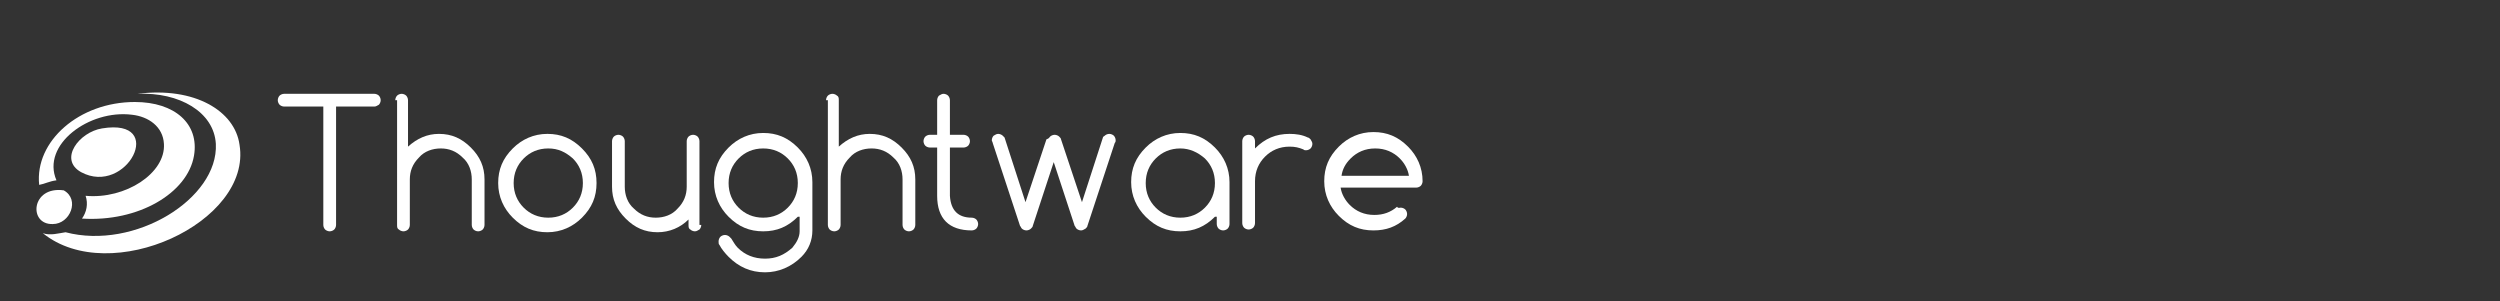 <?xml version="1.0" encoding="utf-8"?>
<!-- Generator: Adobe Illustrator 22.1.0, SVG Export Plug-In . SVG Version: 6.00 Build 0)  -->
<svg version="1.1" id="Layer_1" xmlns="http://www.w3.org/2000/svg" xmlns:xlink="http://www.w3.org/1999/xlink" x="0px" y="0px"
	 viewBox="0 0 274.5 33.1" style="enable-background:new 0 0 274.5 33.1;" xml:space="preserve">
<rect x="0" y="0" width="274.5" height="33.1" fill="#333333" stroke="none"/>
<style type="text/css">
	.st0{fill:#FFFFFF;}
</style>
<g>
	<g>
		<path class="st0" d="M4.7,25.6c0.8,0.3,1.8,0,2.5-0.1c7.6,2,16.8-3.7,16.5-9.7c-0.2-3.5-4-5.7-8.6-5.5c6.3-0.8,10.7,1.9,11.2,5.6
			C27.7,24.4,12.1,31.6,4.7,25.6z"/>
		<path class="st0" d="M9,24c0.5-0.7,0.7-1.6,0.4-2.5c4.4,0.4,8.8-2.5,8.6-5.7c-0.1-1.9-1.7-3-3.5-3.2c-4.7-0.6-10,3.3-8.3,7.2
			c-0.8,0.1-1.3,0.4-1.9,0.5c-0.5-4.8,4.4-9.1,10.5-9.1c4.4,0,7.1,2.4,6.5,5.9C20.6,21.2,15.2,24.4,9,24z"/>
		<path class="st0" d="M11.2,14.1c7.2-1.2,2.7,7.5-2.3,4.8C6.4,17.5,8.7,14.5,11.2,14.1z"/>
		<path class="st0" d="M7,20.9c1.8,1,0.7,3.7-1.2,3.7C3.1,24.7,3.4,20.4,7,20.9z"/>
	</g>
	<g>
		<path class="st0" d="M31.2,11.7c-0.2,0-0.4-0.1-0.5-0.2c-0.1-0.1-0.2-0.3-0.2-0.5s0.1-0.4,0.2-0.5s0.3-0.2,0.5-0.2h9.9
			c0.2,0,0.4,0.1,0.5,0.2c0.1,0.1,0.2,0.3,0.2,0.5s-0.1,0.4-0.2,0.5c-0.2,0.1-0.3,0.2-0.5,0.2h-4.2v13c0,0.2-0.1,0.4-0.2,0.5
			s-0.3,0.2-0.5,0.2s-0.4-0.1-0.5-0.2s-0.2-0.3-0.2-0.5v-13H31.2z"/>
		<path class="st0" d="M43.4,11c0-0.2,0.1-0.4,0.2-0.5s0.3-0.2,0.5-0.2s0.4,0.1,0.5,0.2c0.1,0.1,0.2,0.3,0.2,0.5v5.1
			c1-0.9,2.1-1.4,3.4-1.4c1.4,0,2.5,0.5,3.5,1.5s1.5,2.1,1.5,3.5v5c0,0.2-0.1,0.4-0.2,0.5s-0.3,0.2-0.5,0.2s-0.4-0.1-0.5-0.2
			s-0.2-0.3-0.2-0.5v-5c0-0.9-0.3-1.8-1-2.4c-0.7-0.7-1.5-1-2.4-1s-1.8,0.3-2.4,1c-0.7,0.7-1,1.5-1,2.4v5c0,0.2-0.1,0.4-0.2,0.5
			s-0.3,0.2-0.5,0.2s-0.4-0.1-0.5-0.2c-0.2-0.1-0.2-0.3-0.2-0.5V11H43.4z"/>
		<path class="st0" d="M65.5,20.1c0,1.5-0.5,2.7-1.6,3.8c-1,1-2.3,1.6-3.8,1.6s-2.7-0.5-3.8-1.6c-1-1-1.6-2.3-1.6-3.8
			s0.5-2.7,1.6-3.8c1-1,2.3-1.6,3.8-1.6s2.7,0.5,3.8,1.6C65,17.4,65.5,18.6,65.5,20.1z M60.2,16.3c-1.1,0-2,0.4-2.7,1.1
			c-0.7,0.7-1.1,1.6-1.1,2.7s0.4,2,1.1,2.7s1.6,1.1,2.7,1.1s2-0.4,2.7-1.1s1.1-1.6,1.1-2.7s-0.4-2-1.1-2.7
			C62.1,16.7,61.3,16.3,60.2,16.3z"/>
		<path class="st0" d="M77,24.7c0,0.2-0.1,0.4-0.2,0.5c-0.2,0.1-0.3,0.2-0.5,0.2s-0.4-0.1-0.5-0.2c-0.2-0.1-0.2-0.3-0.2-0.5v-0.6
			c-0.9,0.9-2.1,1.4-3.4,1.4c-1.4,0-2.5-0.5-3.5-1.5s-1.5-2.1-1.5-3.5v-5c0-0.2,0.1-0.4,0.2-0.5s0.3-0.2,0.5-0.2s0.4,0.1,0.5,0.2
			c0.1,0.1,0.2,0.3,0.2,0.5v5c0,0.9,0.3,1.8,1,2.4c0.7,0.7,1.5,1,2.4,1s1.8-0.3,2.4-1c0.7-0.7,1-1.5,1-2.4v-5c0-0.2,0.1-0.4,0.2-0.5
			s0.3-0.2,0.5-0.2s0.4,0.1,0.5,0.2c0.1,0.1,0.2,0.3,0.2,0.5v9.2H77z"/>
		<path class="st0" d="M87.6,23.8C87.6,23.8,87.6,23.9,87.6,23.8c-1.1,1.1-2.3,1.6-3.8,1.6s-2.7-0.5-3.8-1.6c-1-1-1.6-2.3-1.6-3.8
			s0.5-2.7,1.6-3.8c1-1,2.3-1.6,3.8-1.6s2.7,0.5,3.8,1.6c1,1,1.6,2.3,1.6,3.8v5.3c0,1.1-0.4,2.1-1.2,2.9c-1.1,1.1-2.5,1.7-4,1.7
			c-1.6,0-2.9-0.6-4-1.7c-0.4-0.4-0.8-0.9-1-1.3c-0.1-0.1-0.1-0.2-0.1-0.4c0-0.2,0.1-0.4,0.2-0.5c0.1-0.1,0.3-0.2,0.5-0.2
			s0.4,0.1,0.5,0.2s0.1,0.1,0.2,0.2c0.2,0.3,0.4,0.7,0.7,1c0.8,0.8,1.8,1.2,3,1.2s2.1-0.4,3-1.2c0.5-0.6,0.8-1.2,0.8-1.8v-1.6H87.6z
			 M83.8,16.3c-1.1,0-2,0.4-2.7,1.1C80.4,18.1,80,19,80,20.1s0.4,2,1.1,2.7c0.7,0.7,1.6,1.1,2.7,1.1c1.1,0,2-0.4,2.7-1.1
			s1.1-1.6,1.1-2.7s-0.4-2-1.1-2.7C85.8,16.7,84.9,16.3,83.8,16.3z"/>
		<path class="st0" d="M90.7,11c0-0.2,0.1-0.4,0.2-0.5c0.1-0.1,0.3-0.2,0.5-0.2s0.4,0.1,0.5,0.2c0.2,0.1,0.2,0.3,0.2,0.5v5.1
			c1-0.9,2.1-1.4,3.4-1.4c1.4,0,2.5,0.5,3.5,1.5s1.5,2.1,1.5,3.5v5c0,0.2-0.1,0.4-0.2,0.5c-0.1,0.1-0.3,0.2-0.5,0.2
			s-0.4-0.1-0.5-0.2s-0.2-0.3-0.2-0.5v-5c0-0.9-0.3-1.8-1-2.4c-0.7-0.7-1.5-1-2.4-1s-1.8,0.3-2.4,1c-0.7,0.7-1,1.5-1,2.4v5
			c0,0.2-0.1,0.4-0.2,0.5c-0.1,0.1-0.3,0.2-0.5,0.2s-0.4-0.1-0.5-0.2s-0.2-0.3-0.2-0.5V11H90.7z"/>
		<path class="st0" d="M106.7,23.9c0.2,0,0.4,0.1,0.5,0.2s0.2,0.3,0.2,0.5s-0.1,0.4-0.2,0.5c-0.1,0.1-0.3,0.2-0.5,0.2
			c-2.5,0-3.8-1.3-3.8-3.8v-5.3h-0.8c-0.2,0-0.4-0.1-0.5-0.2s-0.2-0.3-0.2-0.5s0.1-0.4,0.2-0.5c0.1-0.1,0.3-0.2,0.5-0.2h0.8V11
			c0-0.2,0.1-0.4,0.2-0.5c0.2-0.1,0.3-0.2,0.5-0.2s0.4,0.1,0.5,0.2c0.1,0.1,0.2,0.3,0.2,0.5v3.8h1.5c0.2,0,0.4,0.1,0.5,0.2
			c0.1,0.1,0.2,0.3,0.2,0.5s-0.1,0.4-0.2,0.5c-0.1,0.1-0.3,0.2-0.5,0.2h-1.5v5.3C104.4,23.1,105.2,23.9,106.7,23.9z"/>
		<path class="st0" d="M115.3,15c0.1-0.1,0.3-0.2,0.5-0.2s0.4,0.1,0.5,0.2c0.1,0.1,0.2,0.2,0.2,0.3l2.3,6.9l2.3-7.1
			c0-0.1,0.1-0.1,0.2-0.2c0.1-0.1,0.3-0.2,0.5-0.2s0.4,0.1,0.5,0.2c0.1,0.1,0.2,0.3,0.2,0.5c0,0.1,0,0.2-0.1,0.3l-3,9.1
			c0,0.1-0.1,0.2-0.2,0.3c-0.2,0.1-0.3,0.2-0.5,0.2s-0.4-0.1-0.5-0.2s-0.1-0.2-0.2-0.3l-2.3-7l-2.3,7c0,0.1-0.1,0.2-0.2,0.3
			c-0.1,0.1-0.3,0.2-0.5,0.2s-0.4-0.1-0.5-0.2s-0.1-0.2-0.2-0.3l-3-9.1c0-0.1-0.1-0.2-0.1-0.3c0-0.2,0.1-0.4,0.2-0.5
			c0.2-0.1,0.3-0.2,0.5-0.2s0.4,0.1,0.5,0.2c0.1,0.1,0.1,0.1,0.2,0.2l2.3,7.1l2.3-6.9C115.2,15.2,115.2,15.1,115.3,15z"/>
		<path class="st0" d="M133.4,23.8c-1.1,1.1-2.3,1.6-3.8,1.6s-2.7-0.5-3.8-1.6c-1-1-1.6-2.3-1.6-3.8s0.5-2.7,1.6-3.8
			c1-1,2.3-1.6,3.8-1.6s2.7,0.5,3.8,1.6c1,1,1.6,2.3,1.6,3.8v4.6c0,0.2-0.1,0.4-0.2,0.5c-0.1,0.1-0.3,0.2-0.5,0.2s-0.4-0.1-0.5-0.2
			s-0.2-0.3-0.2-0.5v-0.8H133.4z M129.6,16.3c-1.1,0-2,0.4-2.7,1.1c-0.7,0.7-1.1,1.6-1.1,2.7s0.4,2,1.1,2.7c0.7,0.7,1.6,1.1,2.7,1.1
			c1.1,0,2-0.4,2.7-1.1s1.1-1.6,1.1-2.7s-0.4-2-1.1-2.7C131.5,16.7,130.6,16.3,129.6,16.3z"/>
		<path class="st0" d="M136.4,15.5c0-0.2,0.1-0.4,0.2-0.5c0.1-0.1,0.3-0.2,0.5-0.2s0.4,0.1,0.5,0.2c0.1,0.1,0.2,0.3,0.2,0.5v0.8
			c1.1-1.1,2.3-1.6,3.8-1.6c0.7,0,1.4,0.1,2,0.4c0.1,0,0.2,0.1,0.3,0.2c0.1,0.2,0.2,0.3,0.2,0.5s-0.1,0.4-0.2,0.5s-0.3,0.2-0.5,0.2
			c-0.1,0-0.2,0-0.3-0.1c-0.5-0.2-0.9-0.3-1.5-0.3c-1.1,0-2,0.4-2.7,1.1s-1.1,1.6-1.1,2.7v4.6c0,0.2-0.1,0.4-0.2,0.5
			c-0.1,0.1-0.3,0.2-0.5,0.2s-0.4-0.1-0.5-0.2s-0.2-0.3-0.2-0.5V15.5z"/>
		<path class="st0" d="M153.8,22.8c0.2,0,0.4,0.1,0.5,0.2s0.2,0.3,0.2,0.5s-0.1,0.4-0.2,0.5c-1,0.9-2.1,1.3-3.5,1.3
			c-1.5,0-2.7-0.5-3.8-1.6c-1-1-1.6-2.3-1.6-3.8s0.5-2.7,1.6-3.8c1-1,2.3-1.6,3.8-1.6s2.7,0.5,3.8,1.6c1,1,1.6,2.3,1.6,3.8
			c0,0.2-0.1,0.4-0.2,0.5c-0.1,0.1-0.3,0.2-0.5,0.2h-8.3c0.1,0.7,0.5,1.4,1,1.9c0.7,0.7,1.6,1.1,2.7,1.1c1,0,1.8-0.3,2.5-0.9
			C153.5,22.9,153.7,22.8,153.8,22.8z M154.7,19.3c-0.1-0.7-0.5-1.4-1-1.9c-0.7-0.7-1.6-1.1-2.7-1.1c-1.1,0-2,0.4-2.7,1.1
			c-0.6,0.6-0.9,1.2-1,1.9H154.7z"/>
	</g>
</g>
</svg>
